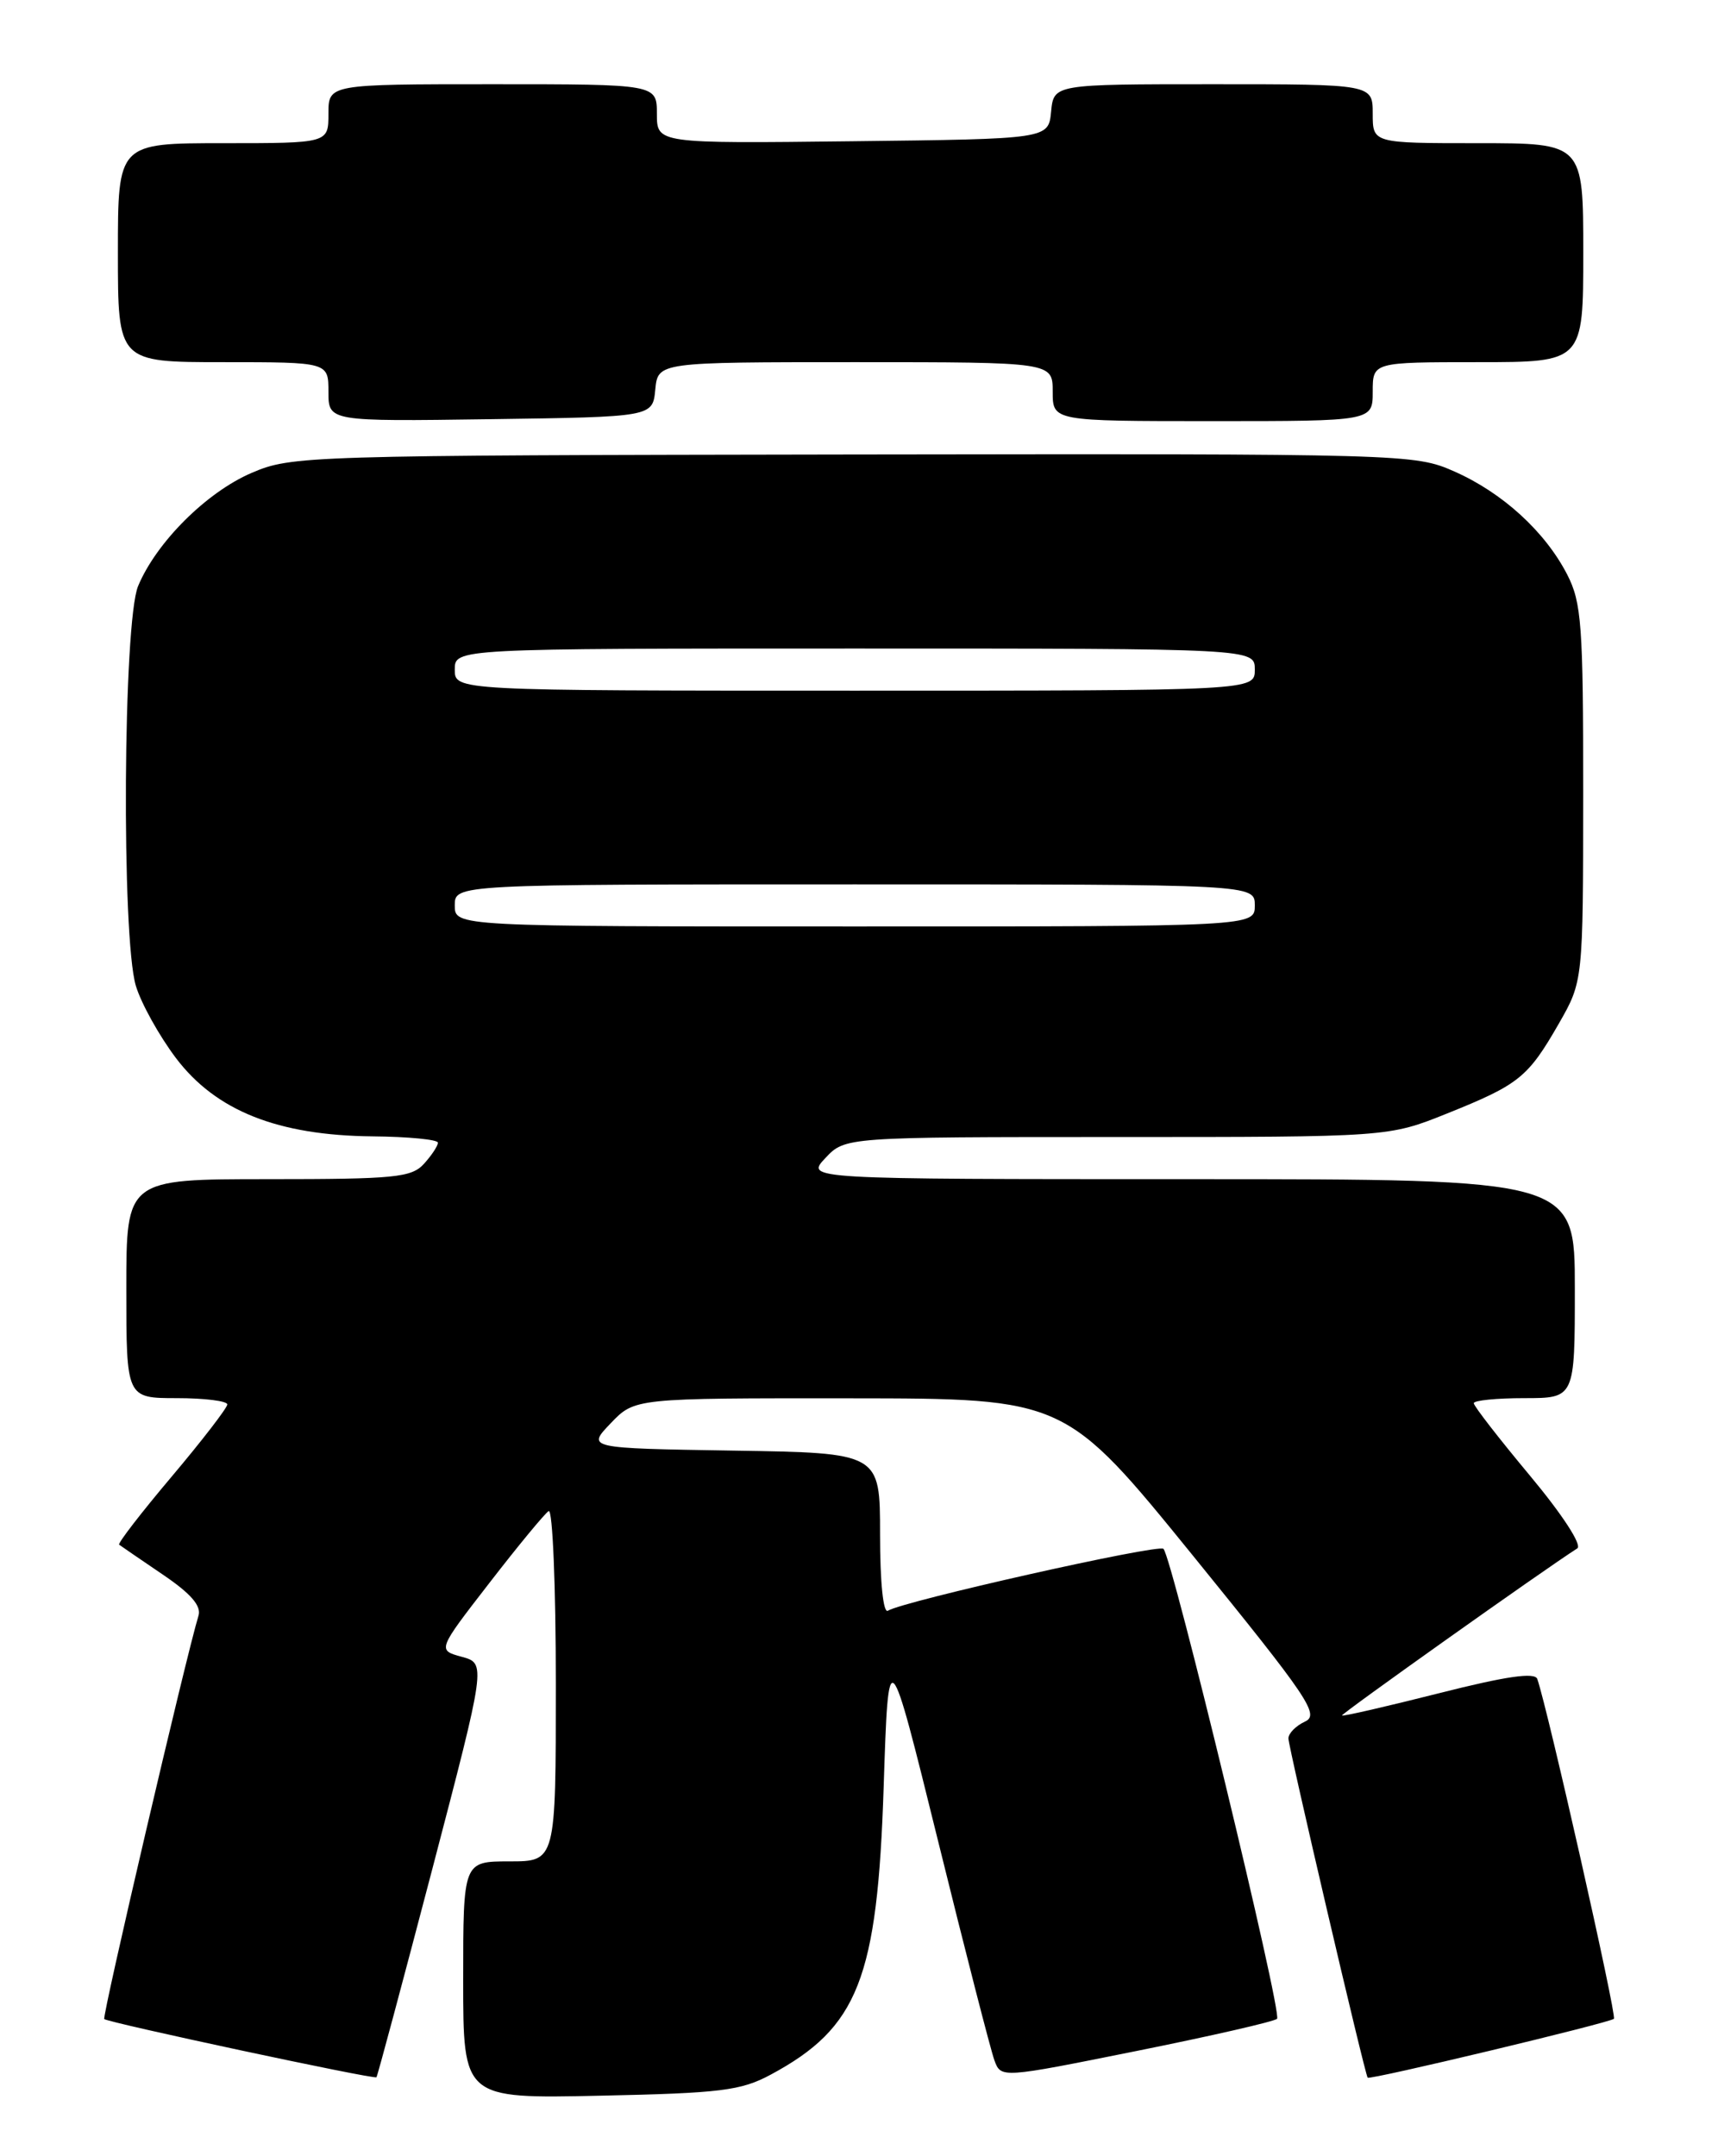 <?xml version="1.0" encoding="UTF-8" standalone="no"?>
<!DOCTYPE svg PUBLIC "-//W3C//DTD SVG 1.1//EN" "http://www.w3.org/Graphics/SVG/1.1/DTD/svg11.dtd" >
<svg xmlns="http://www.w3.org/2000/svg" xmlns:xlink="http://www.w3.org/1999/xlink" version="1.1" viewBox="0 0 204 256">
 <g >
 <path fill="currentColor"
d=" M 91.50 246.33 C 101.91 240.74 104.19 234.94 104.93 212.12 C 105.50 194.74 105.50 194.74 111.40 218.62 C 114.64 231.75 117.65 243.46 118.08 244.62 C 118.86 246.75 118.86 246.75 134.96 243.51 C 143.82 241.73 151.33 240.01 151.64 239.69 C 152.29 239.05 139.18 184.85 138.15 183.89 C 137.52 183.30 107.29 190.09 105.43 191.24 C 104.88 191.58 104.50 187.87 104.50 182.16 C 104.50 172.50 104.50 172.50 87.09 172.23 C 69.67 171.95 69.67 171.95 72.52 168.98 C 75.37 166.00 75.37 166.00 100.94 166.02 C 126.50 166.04 126.50 166.04 141.71 184.77 C 155.38 201.61 156.72 203.59 154.96 204.40 C 153.88 204.90 152.99 205.80 152.99 206.40 C 152.98 207.37 162.05 246.22 162.40 246.68 C 162.62 246.99 191.17 240.16 191.64 239.69 C 192.00 239.33 183.78 202.88 182.54 199.34 C 182.25 198.52 178.82 199.02 170.85 201.04 C 164.64 202.61 159.47 203.80 159.35 203.68 C 159.18 203.52 183.31 186.38 187.29 183.84 C 187.89 183.46 185.53 179.83 181.66 175.19 C 178.00 170.80 175.00 166.94 175.00 166.60 C 175.00 166.27 177.70 166.00 181.00 166.00 C 187.00 166.00 187.00 166.00 187.00 153.00 C 187.00 140.00 187.00 140.00 141.33 140.00 C 95.65 140.00 95.65 140.00 98.00 137.50 C 100.35 135.00 100.35 135.00 132.61 135.00 C 164.87 135.00 164.87 135.00 171.84 132.20 C 180.38 128.77 181.43 127.92 185.09 121.55 C 187.98 116.50 187.98 116.50 187.99 94.21 C 188.00 74.21 187.80 71.54 186.09 68.21 C 183.46 63.11 178.42 58.51 172.70 55.98 C 167.97 53.89 167.08 53.87 101.32 53.96 C 36.12 54.06 34.62 54.11 29.87 56.15 C 24.52 58.45 18.57 64.38 16.40 69.58 C 14.62 73.84 14.41 111.29 16.13 117.04 C 16.75 119.11 18.89 122.97 20.89 125.62 C 25.63 131.88 32.97 134.81 44.25 134.92 C 48.51 134.96 52.00 135.30 52.00 135.67 C 52.00 136.04 51.26 137.17 50.35 138.17 C 48.87 139.81 46.89 140.00 31.85 140.00 C 15.00 140.00 15.00 140.00 15.00 153.00 C 15.00 166.00 15.00 166.00 21.00 166.00 C 24.30 166.00 27.00 166.34 26.99 166.75 C 26.98 167.16 24.01 171.02 20.39 175.31 C 16.76 179.61 13.95 183.25 14.15 183.40 C 14.34 183.55 16.66 185.13 19.29 186.92 C 22.65 189.19 23.93 190.66 23.57 191.83 C 22.12 196.54 12.10 239.43 12.38 239.72 C 12.81 240.14 44.43 246.91 44.70 246.63 C 44.82 246.52 47.79 235.41 51.32 221.96 C 57.72 197.50 57.72 197.50 54.83 196.71 C 51.93 195.92 51.93 195.92 58.12 187.93 C 61.52 183.53 64.69 179.69 65.15 179.41 C 65.62 179.12 66.00 188.36 66.00 199.94 C 66.00 221.00 66.00 221.00 60.50 221.00 C 55.00 221.00 55.00 221.00 55.00 235.09 C 55.00 249.17 55.00 249.17 71.25 248.82 C 85.56 248.52 87.98 248.22 91.50 246.33 Z  M 77.81 46.25 C 78.13 43.00 78.13 43.00 101.56 43.00 C 125.00 43.00 125.00 43.00 125.00 46.50 C 125.00 50.00 125.00 50.00 144.00 50.00 C 163.00 50.00 163.00 50.00 163.00 46.50 C 163.00 43.00 163.00 43.00 175.50 43.00 C 188.00 43.00 188.00 43.00 188.00 30.00 C 188.00 17.00 188.00 17.00 175.50 17.00 C 163.00 17.00 163.00 17.00 163.00 13.50 C 163.00 10.00 163.00 10.00 144.06 10.00 C 125.13 10.00 125.13 10.00 124.81 13.25 C 124.50 16.50 124.50 16.50 101.25 16.77 C 78.00 17.04 78.00 17.04 78.00 13.52 C 78.00 10.00 78.00 10.00 58.50 10.00 C 39.00 10.00 39.00 10.00 39.00 13.50 C 39.00 17.00 39.00 17.00 26.50 17.00 C 14.00 17.00 14.00 17.00 14.00 30.00 C 14.00 43.00 14.00 43.00 26.50 43.00 C 39.00 43.00 39.00 43.00 39.00 46.52 C 39.00 50.04 39.00 50.04 58.25 49.77 C 77.50 49.50 77.50 49.50 77.81 46.25 Z  M 54.00 107.50 C 54.00 105.00 54.00 105.00 101.50 105.00 C 149.00 105.00 149.00 105.00 149.00 107.50 C 149.00 110.00 149.00 110.00 101.50 110.00 C 54.00 110.00 54.00 110.00 54.00 107.50 Z  M 54.00 79.50 C 54.00 77.00 54.00 77.00 101.50 77.00 C 149.00 77.00 149.00 77.00 149.00 79.50 C 149.00 82.00 149.00 82.00 101.50 82.00 C 54.00 82.00 54.00 82.00 54.00 79.50 Z "/>
</g>
</svg>